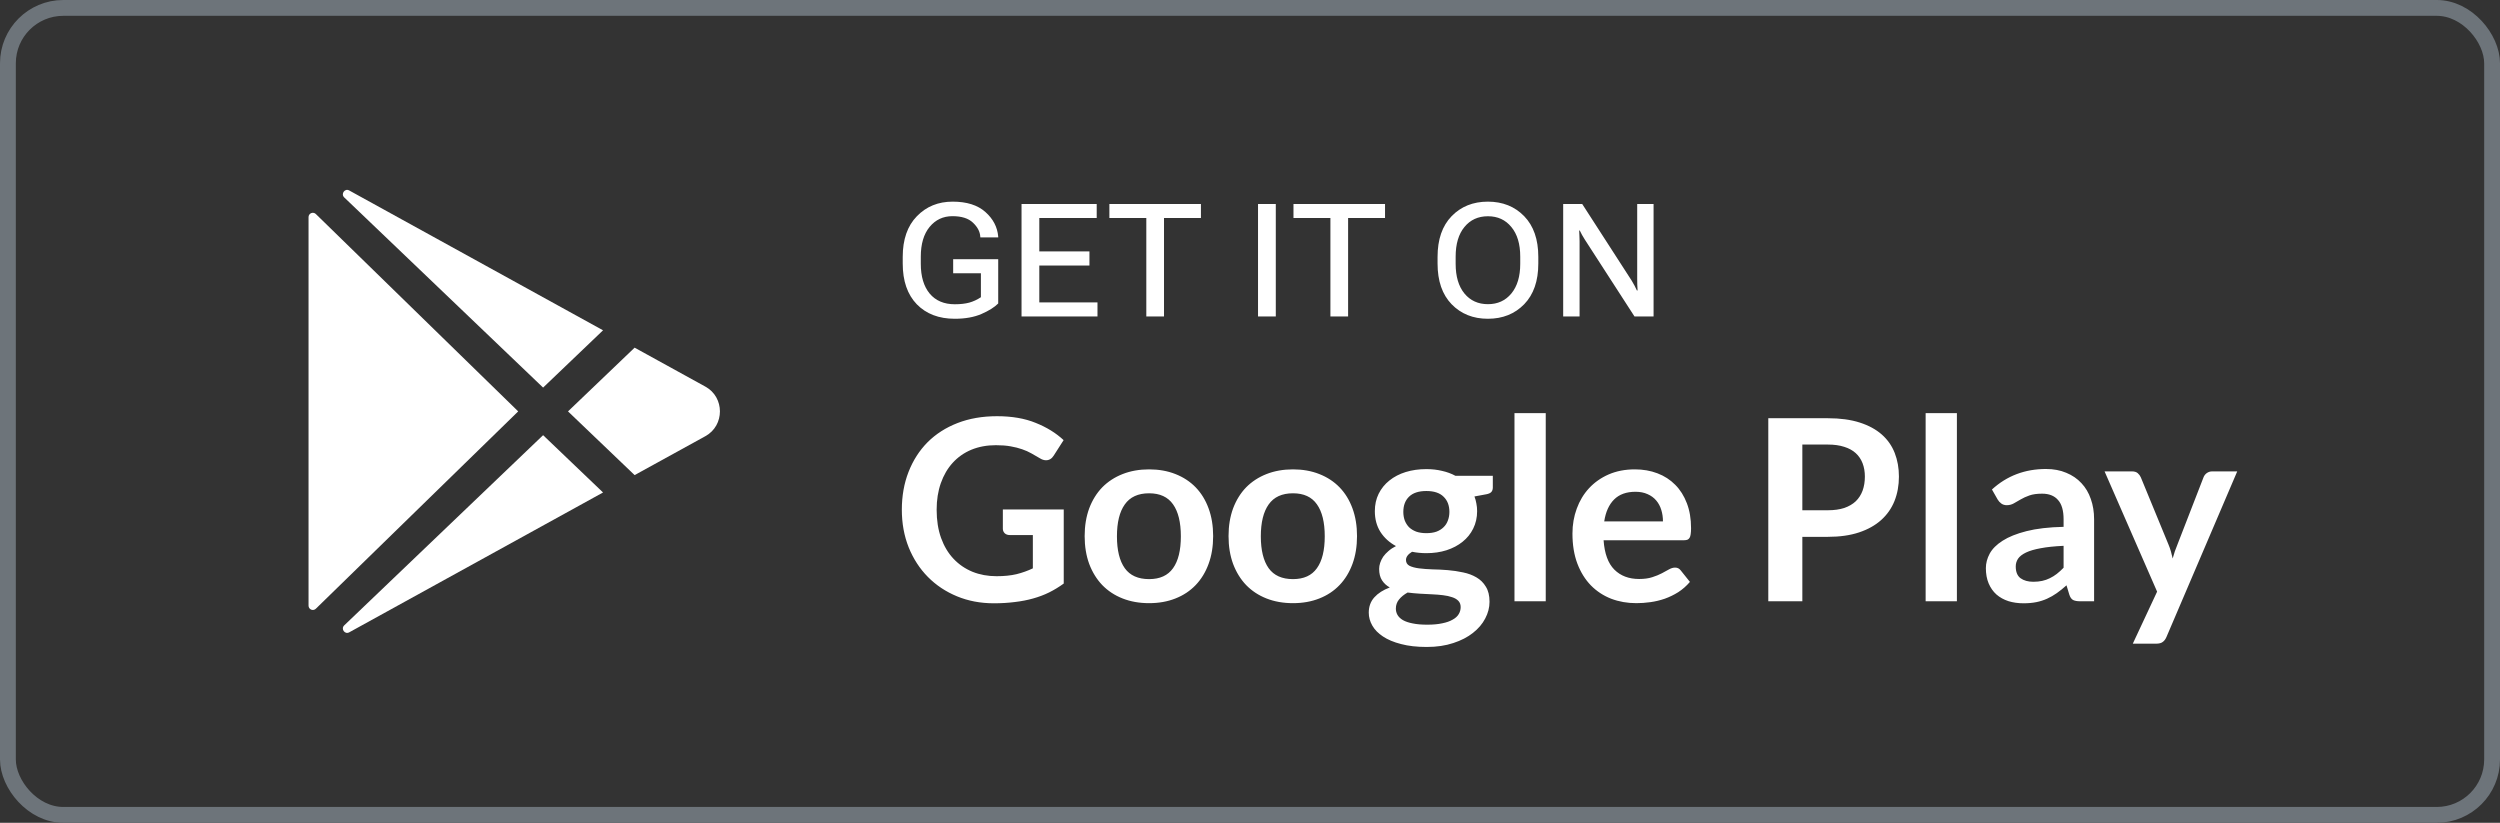 <svg width="158" height="52" viewBox="0 0 158 52" fill="none" xmlns="http://www.w3.org/2000/svg">
<rect x="0" y="0" width="158" height="52" fill="#333333" stroke="none"/>
<path d="M19.5 13.718V38.281C19.5 38.334 19.516 38.386 19.546 38.43C19.575 38.474 19.617 38.509 19.667 38.529C19.716 38.55 19.77 38.556 19.822 38.545C19.875 38.535 19.923 38.51 19.961 38.472L32.75 26L19.961 13.526C19.923 13.489 19.875 13.463 19.822 13.453C19.77 13.443 19.716 13.449 19.667 13.469C19.617 13.489 19.575 13.524 19.546 13.568C19.516 13.613 19.5 13.665 19.5 13.718Z" fill="white"/>
<path d="M38.112 20.875L22.076 12.04L22.066 12.035C21.79 11.885 21.527 12.258 21.754 12.476L34.324 24.496L38.112 20.875Z" fill="white"/>
<path d="M21.755 39.524C21.527 39.742 21.79 40.115 22.067 39.965L22.077 39.96L38.112 31.125L34.324 27.503L21.755 39.524Z" fill="white"/>
<path d="M44.586 24.438L40.108 21.972L35.898 26L40.108 30.027L44.586 27.563C45.804 26.89 45.804 25.111 44.586 24.438Z" fill="white"/>
<path d="M57.052 16.655V16.235C57.052 15.135 57.35 14.279 57.945 13.667C58.541 13.052 59.295 12.744 60.206 12.744C61.098 12.744 61.788 12.962 62.276 13.398C62.765 13.831 63.035 14.349 63.087 14.951V15.005H61.959L61.954 14.956C61.935 14.64 61.78 14.346 61.49 14.072C61.204 13.799 60.773 13.662 60.196 13.662C59.607 13.662 59.125 13.888 58.751 14.341C58.38 14.793 58.194 15.42 58.194 16.221V16.67C58.194 17.474 58.382 18.102 58.756 18.555C59.133 19.004 59.662 19.229 60.343 19.229C60.698 19.229 61.002 19.194 61.256 19.126C61.513 19.054 61.759 18.94 61.993 18.784V17.27H60.24V16.382H63.087V19.18C62.846 19.421 62.493 19.642 62.027 19.844C61.562 20.046 61 20.146 60.343 20.146C59.337 20.146 58.536 19.84 57.94 19.229C57.348 18.613 57.052 17.756 57.052 16.655ZM64.561 20V12.891H69.312V13.779H65.684V15.889H68.853V16.782H65.684V19.111H69.361V20H64.561ZM70.113 13.779V12.891H75.899V13.779H73.565V20H72.447V13.779H70.113ZM79.507 20V12.891H80.63V20H79.507ZM81.748 13.779V12.891H87.534V13.779H85.2V20H84.082V13.779H81.748ZM90.854 16.655V16.235C90.854 15.132 91.15 14.274 91.743 13.662C92.338 13.05 93.102 12.744 94.033 12.744C94.967 12.744 95.732 13.05 96.328 13.662C96.923 14.274 97.221 15.132 97.221 16.235V16.655C97.221 17.759 96.923 18.616 96.328 19.229C95.732 19.84 94.967 20.146 94.033 20.146C93.102 20.146 92.338 19.84 91.743 19.229C91.15 18.616 90.854 17.759 90.854 16.655ZM91.997 16.67C91.997 17.471 92.182 18.097 92.553 18.55C92.924 18.999 93.419 19.224 94.038 19.224C94.653 19.224 95.146 18.999 95.517 18.55C95.891 18.097 96.079 17.471 96.079 16.67V16.221C96.079 15.42 95.891 14.795 95.517 14.346C95.146 13.893 94.653 13.667 94.038 13.667C93.419 13.667 92.924 13.893 92.553 14.346C92.182 14.795 91.997 15.42 91.997 16.221V16.67ZM98.793 20V12.891H99.995L103.124 17.739C103.186 17.837 103.246 17.943 103.305 18.057C103.364 18.171 103.412 18.271 103.452 18.359H103.496C103.489 18.259 103.482 18.131 103.476 17.979C103.473 17.826 103.471 17.699 103.471 17.598V12.891H104.506V20H103.3L100.161 15.142C100.095 15.044 100.037 14.946 99.985 14.849C99.933 14.751 99.885 14.658 99.843 14.57H99.804C99.807 14.671 99.812 14.782 99.819 14.902C99.825 15.023 99.829 15.133 99.829 15.234V20H98.793Z" fill="white"/>
<path d="M62.98 36.416C63.465 36.416 63.887 36.373 64.244 36.288C64.607 36.197 64.951 36.075 65.276 35.92V33.816H63.828C63.689 33.816 63.58 33.779 63.5 33.704C63.42 33.624 63.38 33.528 63.38 33.416V32.2H67.228V36.88C66.935 37.093 66.628 37.28 66.308 37.44C65.993 37.595 65.655 37.723 65.292 37.824C64.935 37.925 64.551 38 64.14 38.048C63.729 38.101 63.287 38.128 62.812 38.128C61.969 38.128 61.193 37.981 60.484 37.688C59.775 37.395 59.161 36.987 58.644 36.464C58.127 35.941 57.721 35.317 57.428 34.592C57.14 33.867 56.996 33.075 56.996 32.216C56.996 31.347 57.137 30.549 57.42 29.824C57.703 29.099 58.103 28.475 58.62 27.952C59.143 27.429 59.775 27.024 60.516 26.736C61.257 26.448 62.089 26.304 63.012 26.304C63.956 26.304 64.772 26.445 65.46 26.728C66.153 27.005 66.74 27.368 67.22 27.816L66.596 28.792C66.473 28.989 66.311 29.088 66.108 29.088C65.98 29.088 65.849 29.045 65.716 28.96C65.545 28.859 65.369 28.757 65.188 28.656C65.012 28.555 64.815 28.467 64.596 28.392C64.383 28.317 64.14 28.256 63.868 28.208C63.601 28.16 63.292 28.136 62.94 28.136C62.369 28.136 61.852 28.232 61.388 28.424C60.929 28.616 60.537 28.891 60.212 29.248C59.887 29.605 59.636 30.035 59.46 30.536C59.284 31.037 59.196 31.597 59.196 32.216C59.196 32.883 59.289 33.477 59.476 34C59.663 34.517 59.924 34.955 60.26 35.312C60.596 35.669 60.996 35.944 61.46 36.136C61.924 36.323 62.431 36.416 62.98 36.416ZM72.623 29.664C73.236 29.664 73.79 29.763 74.287 29.96C74.788 30.157 75.215 30.437 75.567 30.8C75.918 31.163 76.191 31.605 76.382 32.128C76.575 32.651 76.671 33.235 76.671 33.88C76.671 34.531 76.575 35.117 76.382 35.64C76.191 36.163 75.918 36.608 75.567 36.976C75.215 37.344 74.788 37.627 74.287 37.824C73.79 38.021 73.236 38.12 72.623 38.12C72.009 38.12 71.452 38.021 70.951 37.824C70.449 37.627 70.02 37.344 69.662 36.976C69.311 36.608 69.036 36.163 68.838 35.64C68.647 35.117 68.55 34.531 68.55 33.88C68.55 33.235 68.647 32.651 68.838 32.128C69.036 31.605 69.311 31.163 69.662 30.8C70.02 30.437 70.449 30.157 70.951 29.96C71.452 29.763 72.009 29.664 72.623 29.664ZM72.623 36.6C73.305 36.6 73.809 36.371 74.135 35.912C74.465 35.453 74.63 34.781 74.63 33.896C74.63 33.011 74.465 32.336 74.135 31.872C73.809 31.408 73.305 31.176 72.623 31.176C71.929 31.176 71.417 31.411 71.087 31.88C70.756 32.344 70.591 33.016 70.591 33.896C70.591 34.776 70.756 35.448 71.087 35.912C71.417 36.371 71.929 36.6 72.623 36.6ZM81.716 29.664C82.33 29.664 82.884 29.763 83.38 29.96C83.882 30.157 84.308 30.437 84.66 30.8C85.012 31.163 85.284 31.605 85.476 32.128C85.668 32.651 85.764 33.235 85.764 33.88C85.764 34.531 85.668 35.117 85.476 35.64C85.284 36.163 85.012 36.608 84.66 36.976C84.308 37.344 83.882 37.627 83.38 37.824C82.884 38.021 82.33 38.12 81.716 38.12C81.103 38.12 80.546 38.021 80.044 37.824C79.543 37.627 79.114 37.344 78.756 36.976C78.404 36.608 78.13 36.163 77.932 35.64C77.74 35.117 77.644 34.531 77.644 33.88C77.644 33.235 77.74 32.651 77.932 32.128C78.13 31.605 78.404 31.163 78.756 30.8C79.114 30.437 79.543 30.157 80.044 29.96C80.546 29.763 81.103 29.664 81.716 29.664ZM81.716 36.6C82.399 36.6 82.903 36.371 83.228 35.912C83.559 35.453 83.724 34.781 83.724 33.896C83.724 33.011 83.559 32.336 83.228 31.872C82.903 31.408 82.399 31.176 81.716 31.176C81.023 31.176 80.511 31.411 80.18 31.88C79.85 32.344 79.684 33.016 79.684 33.896C79.684 34.776 79.85 35.448 80.18 35.912C80.511 36.371 81.023 36.6 81.716 36.6ZM90.146 29.648C90.498 29.648 90.829 29.685 91.138 29.76C91.447 29.829 91.73 29.933 91.986 30.072H94.346V30.808C94.346 30.931 94.314 31.027 94.25 31.096C94.186 31.165 94.077 31.213 93.922 31.24L93.186 31.376C93.239 31.515 93.279 31.661 93.306 31.816C93.338 31.971 93.354 32.133 93.354 32.304C93.354 32.709 93.271 33.077 93.106 33.408C92.946 33.733 92.722 34.011 92.434 34.24C92.151 34.469 91.813 34.648 91.418 34.776C91.029 34.899 90.605 34.96 90.146 34.96C89.837 34.96 89.535 34.931 89.242 34.872C88.986 35.027 88.858 35.2 88.858 35.392C88.858 35.557 88.933 35.68 89.082 35.76C89.237 35.835 89.437 35.888 89.682 35.92C89.933 35.952 90.215 35.973 90.53 35.984C90.845 35.989 91.167 36.005 91.498 36.032C91.829 36.059 92.151 36.107 92.466 36.176C92.781 36.24 93.061 36.344 93.306 36.488C93.557 36.632 93.757 36.829 93.906 37.08C94.061 37.325 94.138 37.643 94.138 38.032C94.138 38.395 94.047 38.747 93.866 39.088C93.69 39.429 93.431 39.733 93.09 40C92.754 40.267 92.341 40.48 91.85 40.64C91.359 40.805 90.799 40.888 90.17 40.888C89.546 40.888 89.005 40.827 88.546 40.704C88.087 40.587 87.706 40.427 87.402 40.224C87.103 40.027 86.879 39.797 86.73 39.536C86.581 39.275 86.506 39.003 86.506 38.72C86.506 38.336 86.623 38.013 86.858 37.752C87.093 37.491 87.418 37.283 87.834 37.128C87.631 37.016 87.469 36.867 87.346 36.68C87.223 36.493 87.162 36.251 87.162 35.952C87.162 35.829 87.183 35.704 87.226 35.576C87.269 35.443 87.333 35.312 87.418 35.184C87.509 35.056 87.621 34.936 87.754 34.824C87.887 34.707 88.045 34.603 88.226 34.512C87.81 34.288 87.482 33.989 87.242 33.616C87.007 33.243 86.89 32.805 86.89 32.304C86.89 31.899 86.97 31.533 87.13 31.208C87.295 30.877 87.522 30.597 87.81 30.368C88.103 30.133 88.447 29.955 88.842 29.832C89.242 29.709 89.677 29.648 90.146 29.648ZM92.314 38.368C92.314 38.208 92.266 38.077 92.17 37.976C92.074 37.875 91.943 37.797 91.778 37.744C91.613 37.685 91.418 37.643 91.194 37.616C90.975 37.589 90.741 37.571 90.49 37.56C90.245 37.544 89.989 37.531 89.722 37.52C89.461 37.504 89.207 37.48 88.962 37.448C88.738 37.571 88.557 37.717 88.418 37.888C88.285 38.053 88.218 38.245 88.218 38.464C88.218 38.608 88.253 38.741 88.322 38.864C88.397 38.992 88.511 39.101 88.666 39.192C88.826 39.283 89.031 39.352 89.282 39.4C89.533 39.453 89.839 39.48 90.202 39.48C90.57 39.48 90.887 39.451 91.154 39.392C91.421 39.339 91.639 39.261 91.81 39.16C91.986 39.064 92.114 38.947 92.194 38.808C92.274 38.675 92.314 38.528 92.314 38.368ZM90.146 33.696C90.391 33.696 90.605 33.664 90.786 33.6C90.967 33.531 91.117 33.437 91.234 33.32C91.357 33.203 91.447 33.061 91.506 32.896C91.57 32.731 91.602 32.549 91.602 32.352C91.602 31.947 91.479 31.627 91.234 31.392C90.994 31.152 90.631 31.032 90.146 31.032C89.661 31.032 89.295 31.152 89.05 31.392C88.81 31.627 88.69 31.947 88.69 32.352C88.69 32.544 88.719 32.723 88.778 32.888C88.842 33.053 88.933 33.197 89.05 33.32C89.173 33.437 89.325 33.531 89.506 33.6C89.693 33.664 89.906 33.696 90.146 33.696ZM97.691 26.112V38H95.715V26.112H97.691ZM103.323 29.664C103.84 29.664 104.315 29.747 104.747 29.912C105.184 30.077 105.56 30.32 105.875 30.64C106.19 30.955 106.435 31.344 106.611 31.808C106.787 32.267 106.875 32.792 106.875 33.384C106.875 33.533 106.867 33.659 106.851 33.76C106.84 33.856 106.816 33.933 106.779 33.992C106.747 34.045 106.702 34.085 106.643 34.112C106.584 34.133 106.51 34.144 106.419 34.144H101.347C101.406 34.987 101.632 35.605 102.027 36C102.422 36.395 102.944 36.592 103.595 36.592C103.915 36.592 104.19 36.555 104.419 36.48C104.654 36.405 104.856 36.323 105.027 36.232C105.203 36.141 105.355 36.059 105.483 35.984C105.616 35.909 105.744 35.872 105.867 35.872C105.947 35.872 106.016 35.888 106.075 35.92C106.134 35.952 106.184 35.997 106.227 36.056L106.803 36.776C106.584 37.032 106.339 37.248 106.067 37.424C105.795 37.595 105.51 37.733 105.211 37.84C104.918 37.941 104.616 38.013 104.307 38.056C104.003 38.099 103.707 38.12 103.419 38.12C102.848 38.12 102.318 38.027 101.827 37.84C101.336 37.648 100.91 37.368 100.547 37C100.184 36.627 99.899 36.168 99.691 35.624C99.483 35.075 99.379 34.44 99.379 33.72C99.379 33.16 99.47 32.635 99.651 32.144C99.832 31.648 100.091 31.219 100.427 30.856C100.768 30.488 101.182 30.197 101.667 29.984C102.158 29.771 102.71 29.664 103.323 29.664ZM103.363 31.08C102.787 31.08 102.336 31.243 102.011 31.568C101.686 31.893 101.478 32.355 101.387 32.952H105.099C105.099 32.696 105.064 32.456 104.995 32.232C104.926 32.003 104.819 31.803 104.675 31.632C104.531 31.461 104.35 31.328 104.131 31.232C103.912 31.131 103.656 31.08 103.363 31.08ZM113.908 33.928V38H111.756V26.432H115.524C116.297 26.432 116.966 26.523 117.532 26.704C118.097 26.885 118.564 27.139 118.932 27.464C119.3 27.789 119.572 28.179 119.748 28.632C119.924 29.085 120.012 29.581 120.012 30.12C120.012 30.68 119.918 31.195 119.732 31.664C119.545 32.128 119.265 32.528 118.892 32.864C118.518 33.2 118.052 33.461 117.492 33.648C116.932 33.835 116.276 33.928 115.524 33.928H113.908ZM113.908 32.248H115.524C115.918 32.248 116.262 32.2 116.556 32.104C116.849 32.003 117.092 31.861 117.284 31.68C117.476 31.493 117.62 31.269 117.716 31.008C117.812 30.741 117.86 30.445 117.86 30.12C117.86 29.811 117.812 29.531 117.716 29.28C117.62 29.029 117.476 28.816 117.284 28.64C117.092 28.464 116.849 28.331 116.556 28.24C116.262 28.144 115.918 28.096 115.524 28.096H113.908V32.248ZM123.676 26.112V38H121.7V26.112H123.676ZM132.347 38H131.459C131.273 38 131.126 37.973 131.019 37.92C130.913 37.861 130.833 37.747 130.779 37.576L130.603 36.992C130.395 37.179 130.19 37.344 129.987 37.488C129.79 37.627 129.585 37.744 129.371 37.84C129.158 37.936 128.931 38.008 128.691 38.056C128.451 38.104 128.185 38.128 127.891 38.128C127.545 38.128 127.225 38.083 126.931 37.992C126.638 37.896 126.385 37.755 126.171 37.568C125.963 37.381 125.801 37.149 125.683 36.872C125.566 36.595 125.507 36.272 125.507 35.904C125.507 35.595 125.587 35.291 125.747 34.992C125.913 34.688 126.185 34.416 126.563 34.176C126.942 33.931 127.446 33.728 128.075 33.568C128.705 33.408 129.486 33.317 130.419 33.296V32.816C130.419 32.267 130.302 31.861 130.067 31.6C129.838 31.333 129.502 31.2 129.059 31.2C128.739 31.2 128.473 31.237 128.259 31.312C128.046 31.387 127.859 31.472 127.699 31.568C127.545 31.659 127.401 31.741 127.267 31.816C127.134 31.891 126.987 31.928 126.827 31.928C126.694 31.928 126.579 31.893 126.483 31.824C126.387 31.755 126.31 31.669 126.251 31.568L125.891 30.936C126.835 30.072 127.974 29.64 129.307 29.64C129.787 29.64 130.214 29.72 130.587 29.88C130.966 30.035 131.286 30.253 131.547 30.536C131.809 30.813 132.006 31.147 132.139 31.536C132.278 31.925 132.347 32.352 132.347 32.816V38ZM128.507 36.768C128.71 36.768 128.897 36.749 129.067 36.712C129.238 36.675 129.398 36.619 129.547 36.544C129.702 36.469 129.849 36.379 129.987 36.272C130.131 36.16 130.275 36.029 130.419 35.88V34.496C129.843 34.523 129.361 34.573 128.971 34.648C128.587 34.717 128.278 34.808 128.043 34.92C127.809 35.032 127.641 35.163 127.539 35.312C127.443 35.461 127.395 35.624 127.395 35.8C127.395 36.147 127.497 36.395 127.699 36.544C127.907 36.693 128.177 36.768 128.507 36.768ZM136.921 40.256C136.862 40.395 136.785 40.499 136.689 40.568C136.598 40.643 136.457 40.68 136.265 40.68H134.793L136.329 37.392L133.009 29.792H134.737C134.897 29.792 135.02 29.829 135.105 29.904C135.19 29.979 135.254 30.064 135.297 30.16L137.049 34.416C137.108 34.555 137.158 34.699 137.201 34.848C137.244 34.997 137.281 35.147 137.313 35.296C137.356 35.141 137.401 34.992 137.449 34.848C137.502 34.704 137.558 34.557 137.617 34.408L139.265 30.16C139.308 30.053 139.377 29.965 139.473 29.896C139.574 29.827 139.686 29.792 139.809 29.792H141.393L136.921 40.256Z" fill="white"/>
<rect x="0.5" y="0.5" width="157" height="51" rx="3.5" stroke="#6D747A"/>
</svg>
